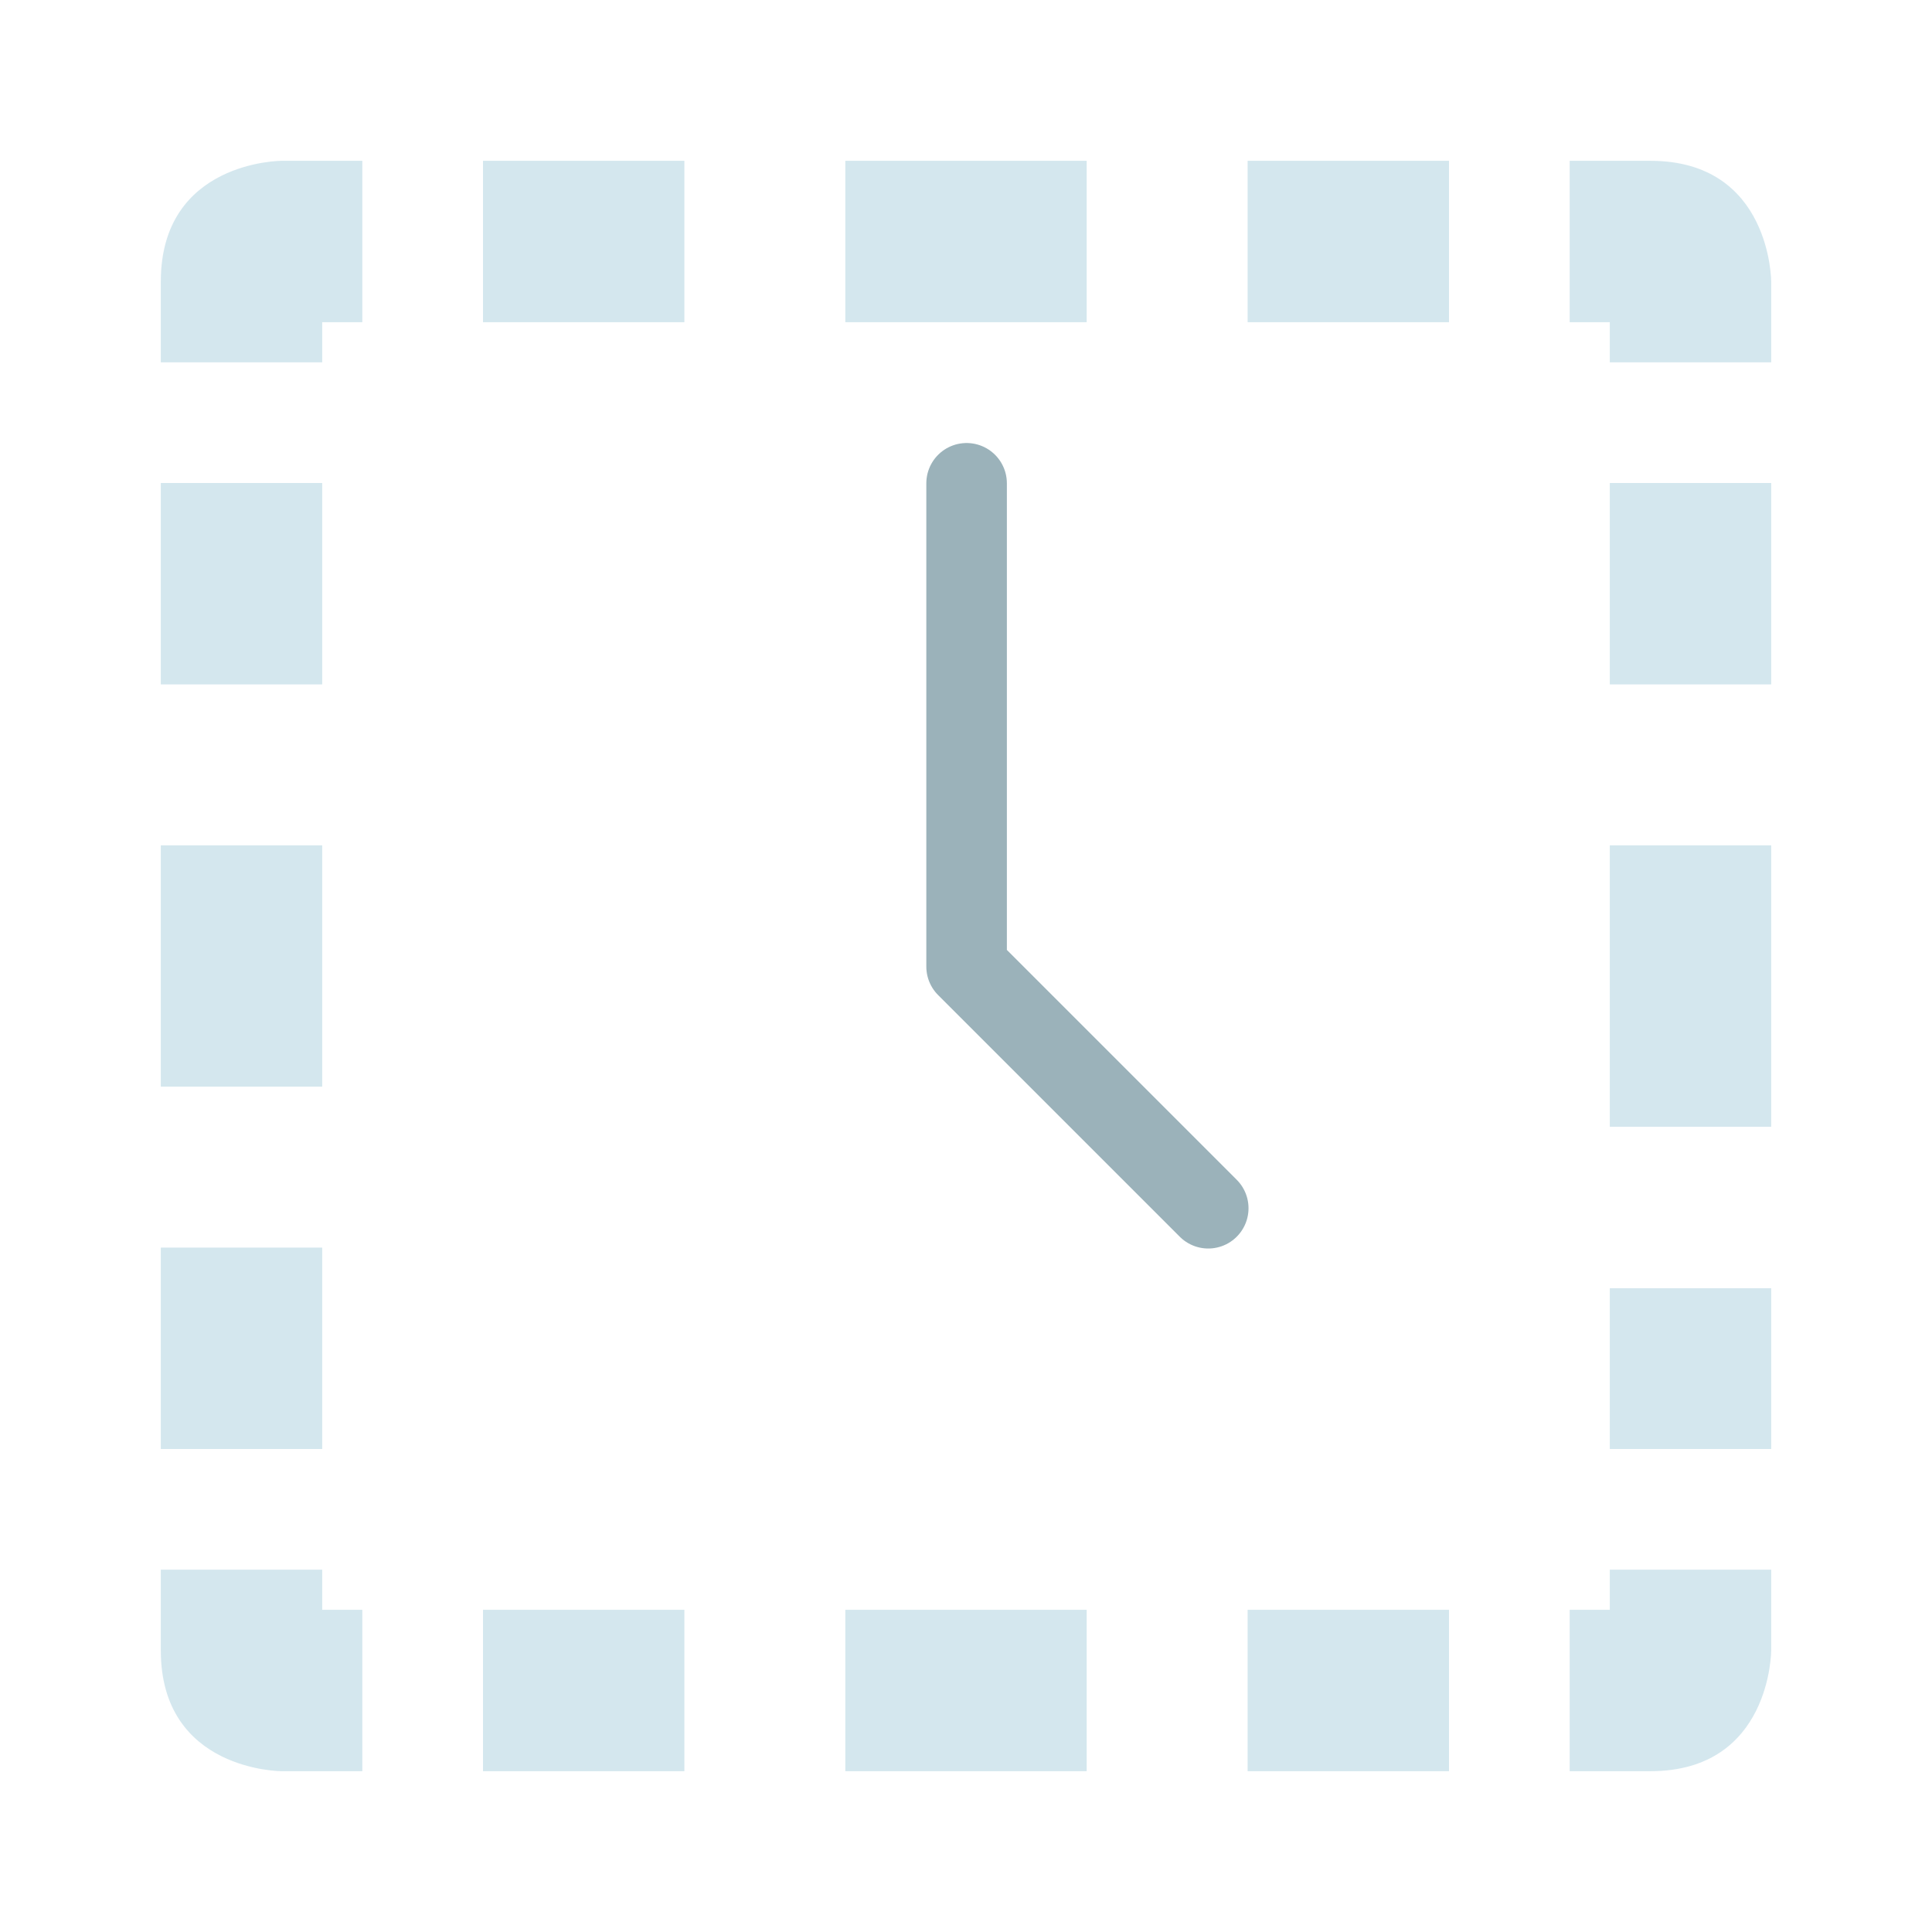 <?xml version="1.0" encoding="UTF-8" standalone="no"?>
<svg
   xmlns:dc="http://purl.org/dc/elements/1.1/"
   xmlns:cc="http://creativecommons.org/ns#"
   xmlns:rdf="http://www.w3.org/1999/02/22-rdf-syntax-ns#"
   xmlns:svg="http://www.w3.org/2000/svg"
   xmlns="http://www.w3.org/2000/svg"
   xmlns:sodipodi="http://sodipodi.sourceforge.net/DTD/sodipodi-0.dtd"
   xmlns:inkscape="http://www.inkscape.org/namespaces/inkscape"
   width="16.25"
   height="16.25"
   viewBox="0 0 13 13"
   id="svg2"
   version="1.1"
   inkscape:version="0.48.5 r10040"
   sodipodi:docname="gnome-fs-loading-icon.svg">
  <defs
     id="defs10" />
  <sodipodi:namedview
     pagecolor="#ffffff"
     bordercolor="#666666"
     borderopacity="1"
     objecttolerance="10"
     gridtolerance="10"
     guidetolerance="10"
     inkscape:pageopacity="0"
     inkscape:pageshadow="2"
     inkscape:window-width="1920"
     inkscape:window-height="1023"
     id="namedview8"
     showgrid="false"
     inkscape:zoom="48.504808"
     inkscape:cx="4.6201928"
     inkscape:cy="8.125"
     inkscape:window-x="0"
     inkscape:window-y="28"
     inkscape:window-maximized="1"
     inkscape:current-layer="svg2" />
  <path
     style="fill:#aad0de;fill-opacity:1;opacity:0.5"
     d="M 1.895 1.082 C 1.895 1.082 1.082 1.082 1.082 1.895 L 1.082 2.438 L 2.168 2.438 L 2.168 2.168 L 2.438 2.168 L 2.438 1.082 Z M 5.688 1.082 L 5.688 2.168 L 7.312 2.168 L 7.312 1.082 Z M 8.395 1.082 L 8.395 2.168 L 9.75 2.168 L 9.75 1.082 Z M 10.562 1.082 L 10.562 2.168 L 10.832 2.168 L 10.832 2.438 L 11.918 2.438 L 11.918 1.895 C 11.918 1.895 11.918 1.082 11.105 1.082 Z M 3.25 1.082 L 3.25 2.168 L 4.605 2.168 L 4.605 1.082 Z M 10.832 3.25 L 10.832 4.605 L 11.918 4.605 L 11.918 3.25 Z M 1.082 3.25 L 1.082 4.605 L 2.168 4.605 L 2.168 3.25 Z M 10.832 5.688 L 10.832 7.582 L 11.918 7.582 L 11.918 5.688 Z M 10.832 8.668 L 10.832 9.75 L 11.918 9.75 L 11.918 8.668 Z M 1.082 5.688 L 1.082 7.312 L 2.168 7.312 L 2.168 5.688 Z M 1.082 8.395 L 1.082 9.75 L 2.168 9.75 L 2.168 8.395 Z M 1.082 10.562 L 1.082 11.105 C 1.082 11.918 1.895 11.918 1.895 11.918 L 2.438 11.918 L 2.438 10.832 L 2.168 10.832 L 2.168 10.562 Z M 10.832 10.562 L 10.832 10.832 L 10.562 10.832 L 10.562 11.918 L 11.105 11.918 C 11.918 11.918 11.918 11.105 11.918 11.105 L 11.918 10.562 Z M 3.25 10.832 L 3.25 11.918 L 4.605 11.918 L 4.605 10.832 Z M 5.688 10.832 L 5.688 11.918 L 7.312 11.918 L 7.312 10.832 Z M 8.395 10.832 L 8.395 11.918 L 9.75 11.918 L 9.75 10.832 Z "
     id="path4" />
  <path
     style="fill:none;stroke:#829fa9;stroke-linejoin:round;stroke-linecap:round;stroke-width:2;stroke-opacity:1;opacity:0.8"
     d="M 24 12 L 24 24 L 30 30 "
     transform="scale(.271)"
     id="path6" />
</svg>
